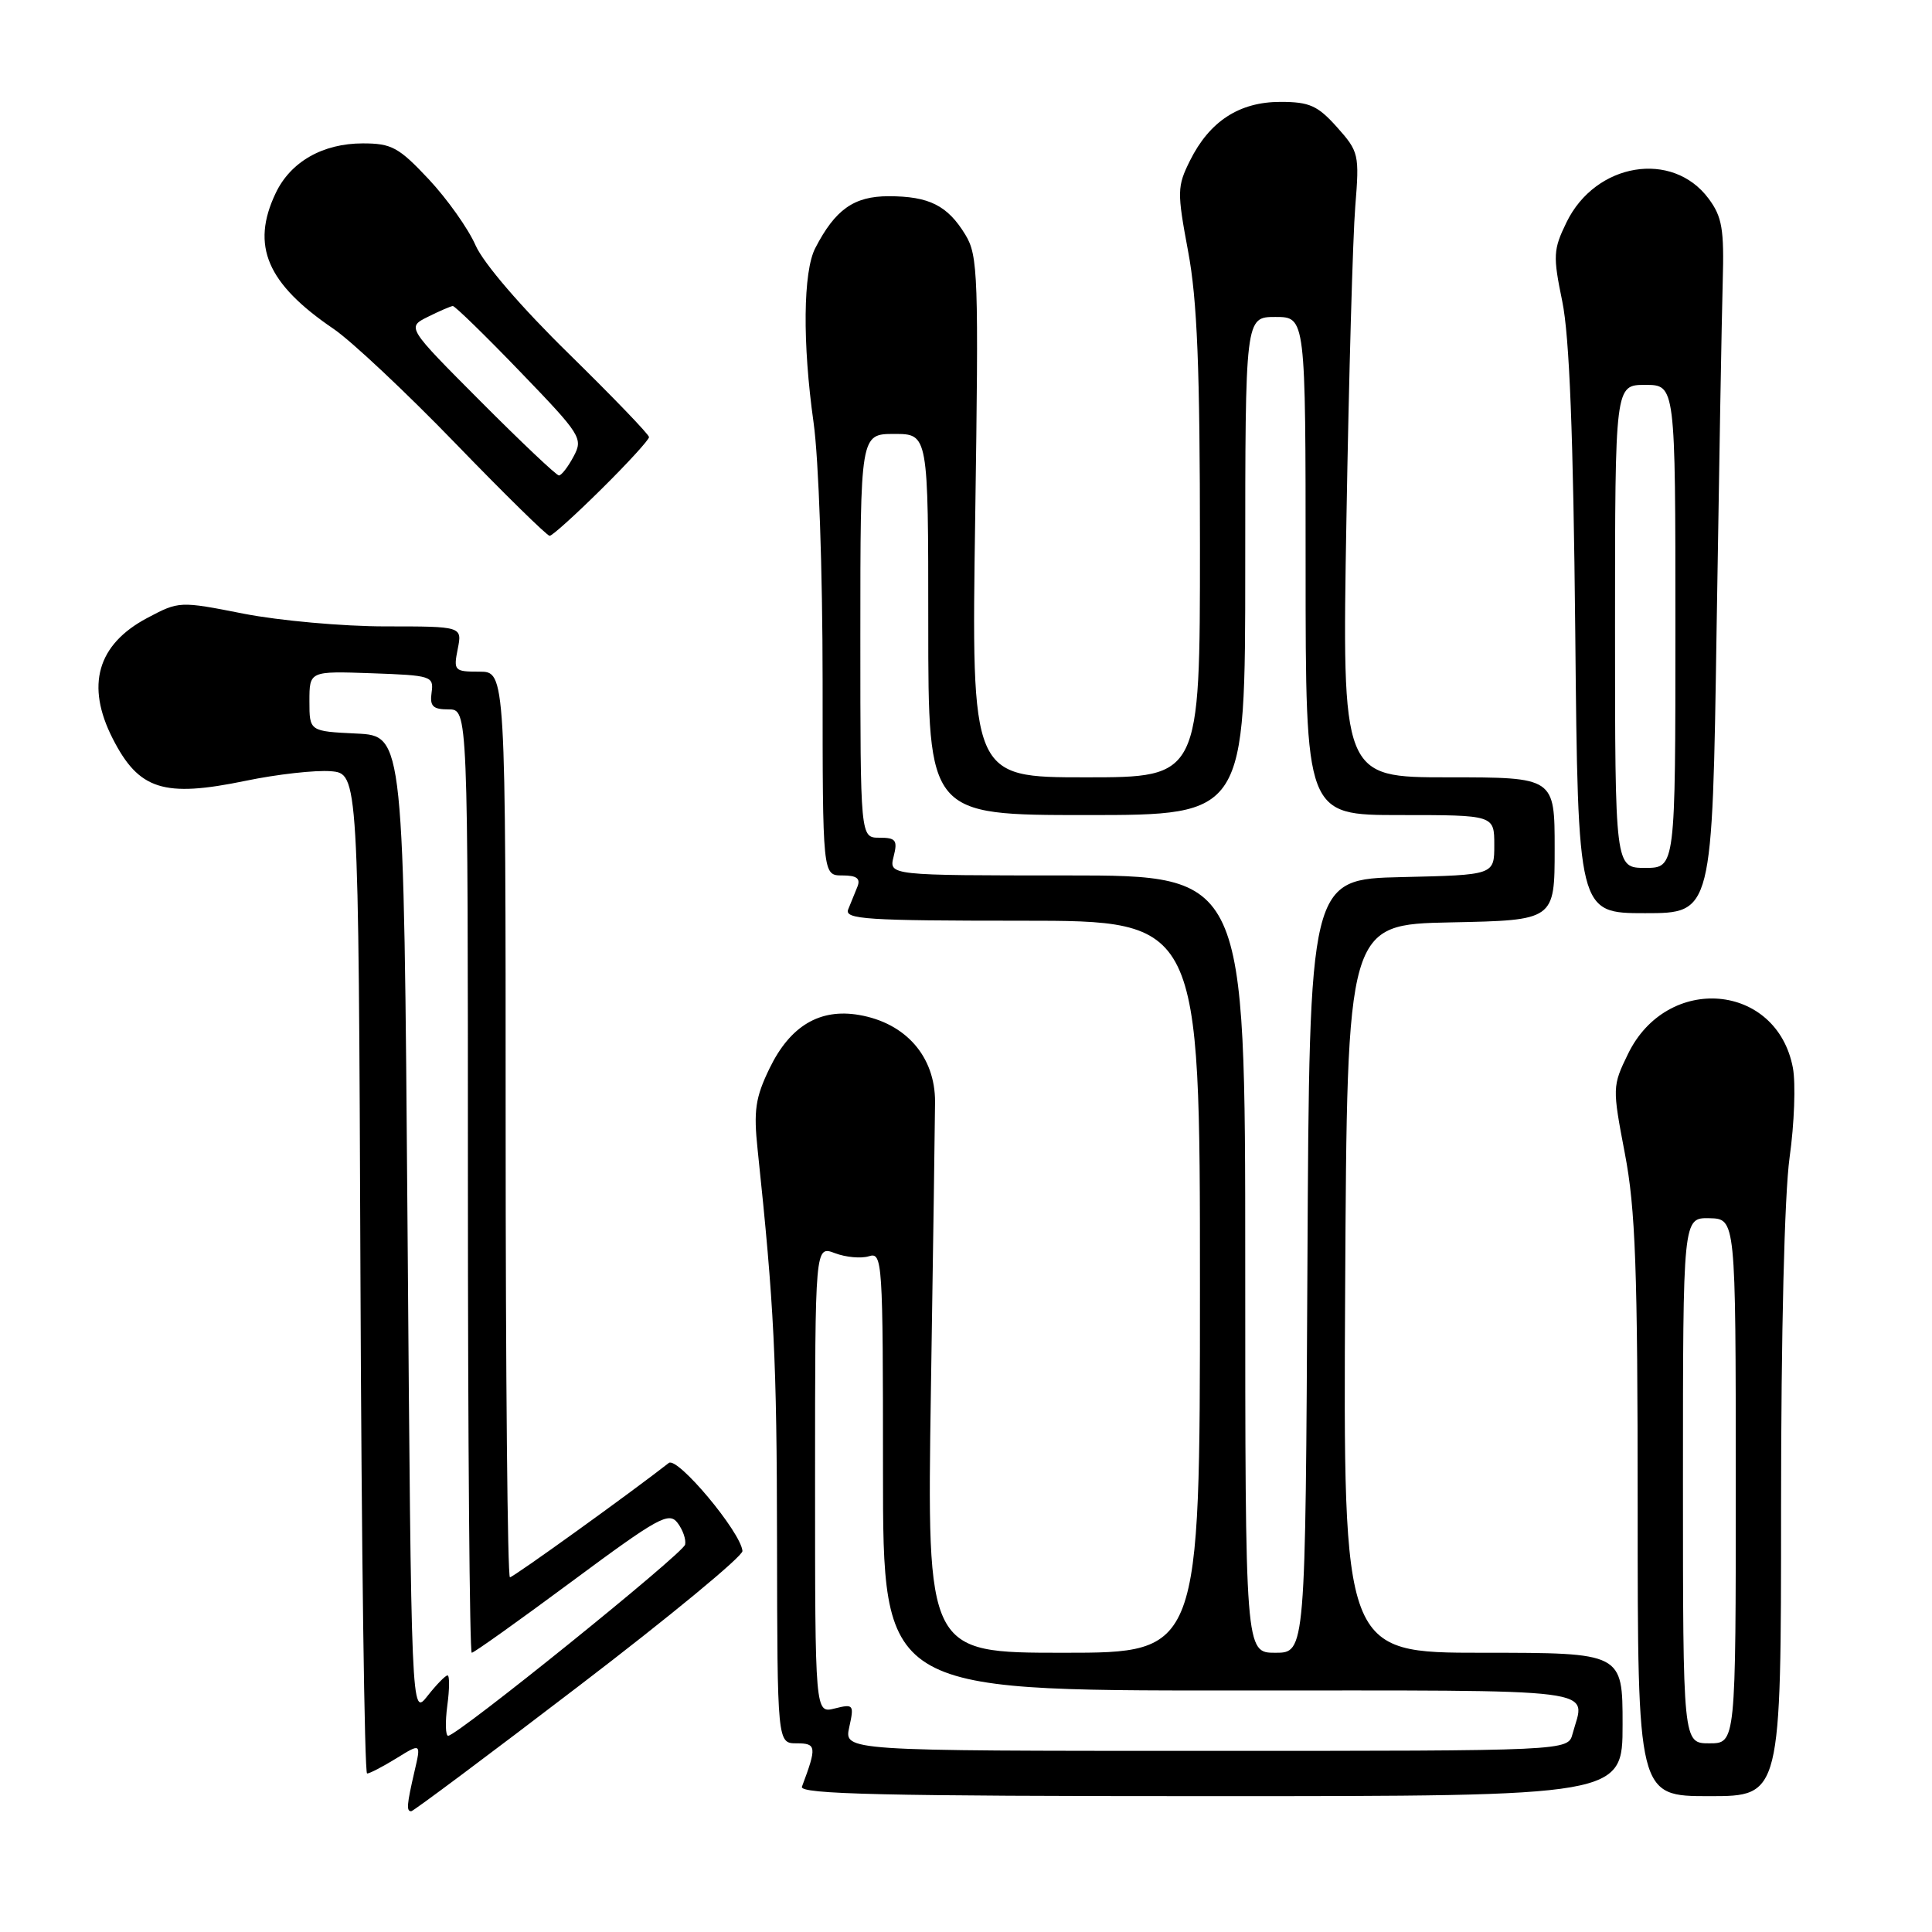 <?xml version="1.0" encoding="UTF-8" standalone="no"?>
<!DOCTYPE svg PUBLIC "-//W3C//DTD SVG 1.1//EN" "http://www.w3.org/Graphics/SVG/1.1/DTD/svg11.dtd" >
<svg xmlns="http://www.w3.org/2000/svg" xmlns:xlink="http://www.w3.org/1999/xlink" version="1.1" viewBox="0 0 256 256">
 <g >
 <path fill="currentColor"
d=" M 76.74 223.37 C 88.71 214.23 98.45 206.19 98.38 205.51 C 98.14 202.97 89.76 192.96 88.62 193.85 C 83.60 197.78 68.02 209.00 67.57 209.00 C 67.25 209.00 67.00 182.00 67.00 149.00 C 67.00 89.00 67.00 89.00 63.52 89.00 C 60.20 89.00 60.08 88.87 60.65 86.00 C 61.25 83.00 61.25 83.00 51.05 83.00 C 45.45 83.00 37.01 82.24 32.30 81.32 C 23.78 79.64 23.73 79.65 19.50 81.89 C 12.89 85.40 11.34 90.82 14.93 97.86 C 18.40 104.67 21.67 105.71 32.55 103.46 C 36.73 102.59 41.80 102.03 43.82 102.19 C 47.50 102.50 47.50 102.50 47.76 168.75 C 47.90 205.19 48.30 235.00 48.64 235.00 C 48.98 235.00 50.73 234.09 52.53 232.98 C 55.80 230.96 55.80 230.96 54.92 234.73 C 53.90 239.15 53.83 240.00 54.49 240.00 C 54.76 240.00 64.78 232.52 76.74 223.37 Z  M 215.00 228.50 C 215.00 219.00 215.00 219.00 196.49 219.00 C 177.98 219.00 177.98 219.00 178.24 170.75 C 178.50 122.50 178.50 122.50 192.25 122.22 C 206.00 121.94 206.00 121.94 206.00 112.47 C 206.00 103.00 206.00 103.00 191.91 103.00 C 177.82 103.00 177.82 103.00 178.41 68.75 C 178.73 49.91 179.26 31.28 179.58 27.35 C 180.14 20.46 180.05 20.09 177.16 16.85 C 174.60 13.99 173.51 13.50 169.66 13.50 C 164.22 13.50 160.28 16.06 157.68 21.28 C 155.97 24.72 155.96 25.42 157.43 33.30 C 158.64 39.73 159.00 48.71 159.00 72.33 C 159.00 103.00 159.00 103.00 143.86 103.00 C 128.71 103.00 128.71 103.00 129.22 68.54 C 129.69 36.52 129.60 33.87 127.92 31.11 C 125.56 27.23 123.12 26.00 117.74 26.00 C 113.15 26.00 110.67 27.76 108.03 32.87 C 106.41 35.99 106.32 45.48 107.80 55.97 C 108.48 60.78 109.00 75.62 109.00 90.22 C 109.00 116.00 109.00 116.00 111.61 116.00 C 113.53 116.00 114.05 116.40 113.61 117.50 C 113.27 118.33 112.73 119.67 112.39 120.50 C 111.86 121.81 114.81 122.00 135.39 122.00 C 159.00 122.00 159.00 122.00 159.00 170.50 C 159.00 219.00 159.00 219.00 140.91 219.00 C 122.82 219.00 122.82 219.00 123.35 184.25 C 123.65 165.14 123.89 147.93 123.90 146.00 C 123.91 140.00 120.03 135.56 113.84 134.49 C 108.63 133.59 104.70 135.93 101.97 141.56 C 100.09 145.44 99.84 147.15 100.39 152.34 C 102.58 173.05 102.93 180.11 102.96 204.25 C 103.00 231.00 103.00 231.00 105.57 231.00 C 108.19 231.00 108.25 231.45 106.26 236.75 C 105.88 237.74 117.12 238.00 160.39 238.00 C 215.00 238.00 215.00 238.00 215.00 228.50 Z  M 236.00 199.75 C 236.00 176.63 236.45 158.28 237.13 153.37 C 237.76 148.90 237.95 143.57 237.57 141.51 C 235.45 130.22 220.90 128.98 215.72 139.65 C 213.64 143.92 213.64 144.12 215.30 152.83 C 216.71 160.18 217.00 168.10 217.00 199.84 C 217.00 238.00 217.00 238.00 226.50 238.00 C 236.00 238.00 236.00 238.00 236.00 199.75 Z  M 227.46 83.25 C 227.78 62.49 228.14 41.82 228.27 37.32 C 228.47 30.36 228.19 28.72 226.40 26.32 C 221.61 19.87 211.43 21.55 207.58 29.44 C 205.81 33.07 205.76 33.88 207.01 39.94 C 207.96 44.54 208.47 57.62 208.73 83.75 C 209.09 121.00 209.09 121.00 217.99 121.00 C 226.89 121.00 226.89 121.00 227.46 83.25 Z  M 79.72 64.78 C 83.18 61.36 86.00 58.27 86.00 57.92 C 86.00 57.57 81.22 52.61 75.39 46.89 C 69.07 40.71 64.06 34.88 63.01 32.50 C 62.05 30.30 59.25 26.36 56.81 23.75 C 52.84 19.52 51.89 19.00 48.08 19.00 C 42.76 19.00 38.49 21.44 36.52 25.61 C 33.22 32.55 35.37 37.58 44.19 43.57 C 46.56 45.18 53.83 52.01 60.35 58.75 C 66.87 65.49 72.49 71.00 72.83 71.00 C 73.17 71.00 76.27 68.20 79.72 64.78 Z  M 59.27 226.00 C 59.57 223.80 59.58 222.00 59.30 222.00 C 59.02 222.00 57.82 223.23 56.64 224.73 C 54.50 227.45 54.50 227.45 54.00 162.48 C 53.50 97.50 53.50 97.50 47.25 97.20 C 41.00 96.90 41.00 96.90 41.00 92.91 C 41.00 88.92 41.00 88.92 49.25 89.21 C 57.16 89.49 57.49 89.59 57.19 91.75 C 56.93 93.58 57.35 94.00 59.44 94.00 C 62.00 94.00 62.00 94.00 62.00 156.50 C 62.00 190.88 62.23 219.00 62.51 219.00 C 62.80 219.00 68.76 214.75 75.76 209.56 C 87.21 201.07 88.63 200.28 89.78 201.79 C 90.48 202.71 90.93 204.00 90.78 204.67 C 90.50 205.87 60.60 230.00 59.38 230.00 C 59.03 230.00 58.98 228.20 59.27 226.00 Z  M 112.53 228.86 C 113.19 225.87 113.10 225.76 110.61 226.38 C 108.00 227.04 108.00 227.04 108.00 196.04 C 108.00 165.05 108.00 165.05 110.63 166.05 C 112.08 166.60 114.10 166.78 115.13 166.46 C 116.93 165.89 117.00 167.01 117.00 194.93 C 117.00 224.00 117.00 224.00 163.00 224.00 C 213.59 224.00 210.03 223.55 208.37 229.75 C 207.77 232.00 207.77 232.00 159.80 232.00 C 111.84 232.00 111.84 232.00 112.53 228.86 Z  M 165.00 167.50 C 165.00 116.00 165.00 116.00 141.39 116.00 C 117.78 116.00 117.78 116.00 118.41 113.50 C 118.96 111.33 118.71 111.00 116.52 111.00 C 114.00 111.00 114.00 111.00 114.00 84.25 C 114.00 57.50 114.00 57.50 118.50 57.50 C 123.00 57.50 123.00 57.50 123.00 82.75 C 123.00 108.00 123.00 108.00 144.00 108.00 C 165.00 108.00 165.00 108.00 165.00 75.00 C 165.00 42.00 165.00 42.00 169.00 42.00 C 173.00 42.00 173.00 42.00 173.00 75.00 C 173.00 108.00 173.00 108.00 185.50 108.00 C 198.00 108.00 198.00 108.00 198.00 111.97 C 198.00 115.94 198.00 115.94 185.75 116.22 C 173.50 116.50 173.50 116.50 173.24 167.75 C 172.98 219.00 172.98 219.00 168.99 219.00 C 165.00 219.00 165.00 219.00 165.00 167.50 Z  M 223.00 196.17 C 223.00 161.35 223.00 161.35 226.50 161.42 C 229.99 161.50 229.99 161.50 230.00 196.25 C 230.00 231.00 230.00 231.00 226.50 231.00 C 223.00 231.00 223.00 231.00 223.00 196.17 Z  M 214.00 83.00 C 214.00 51.00 214.00 51.00 218.00 51.00 C 222.00 51.00 222.00 51.00 222.00 83.00 C 222.00 115.00 222.00 115.00 218.00 115.00 C 214.00 115.00 214.00 115.00 214.00 83.00 Z  M 63.68 53.18 C 53.90 43.37 53.90 43.37 56.70 41.98 C 58.24 41.21 59.73 40.57 60.00 40.55 C 60.27 40.53 64.29 44.44 68.92 49.25 C 77.02 57.65 77.29 58.09 76.00 60.49 C 75.27 61.87 74.39 63.00 74.06 63.00 C 73.73 63.00 69.06 58.58 63.68 53.18 Z "/>
</g>
</svg>